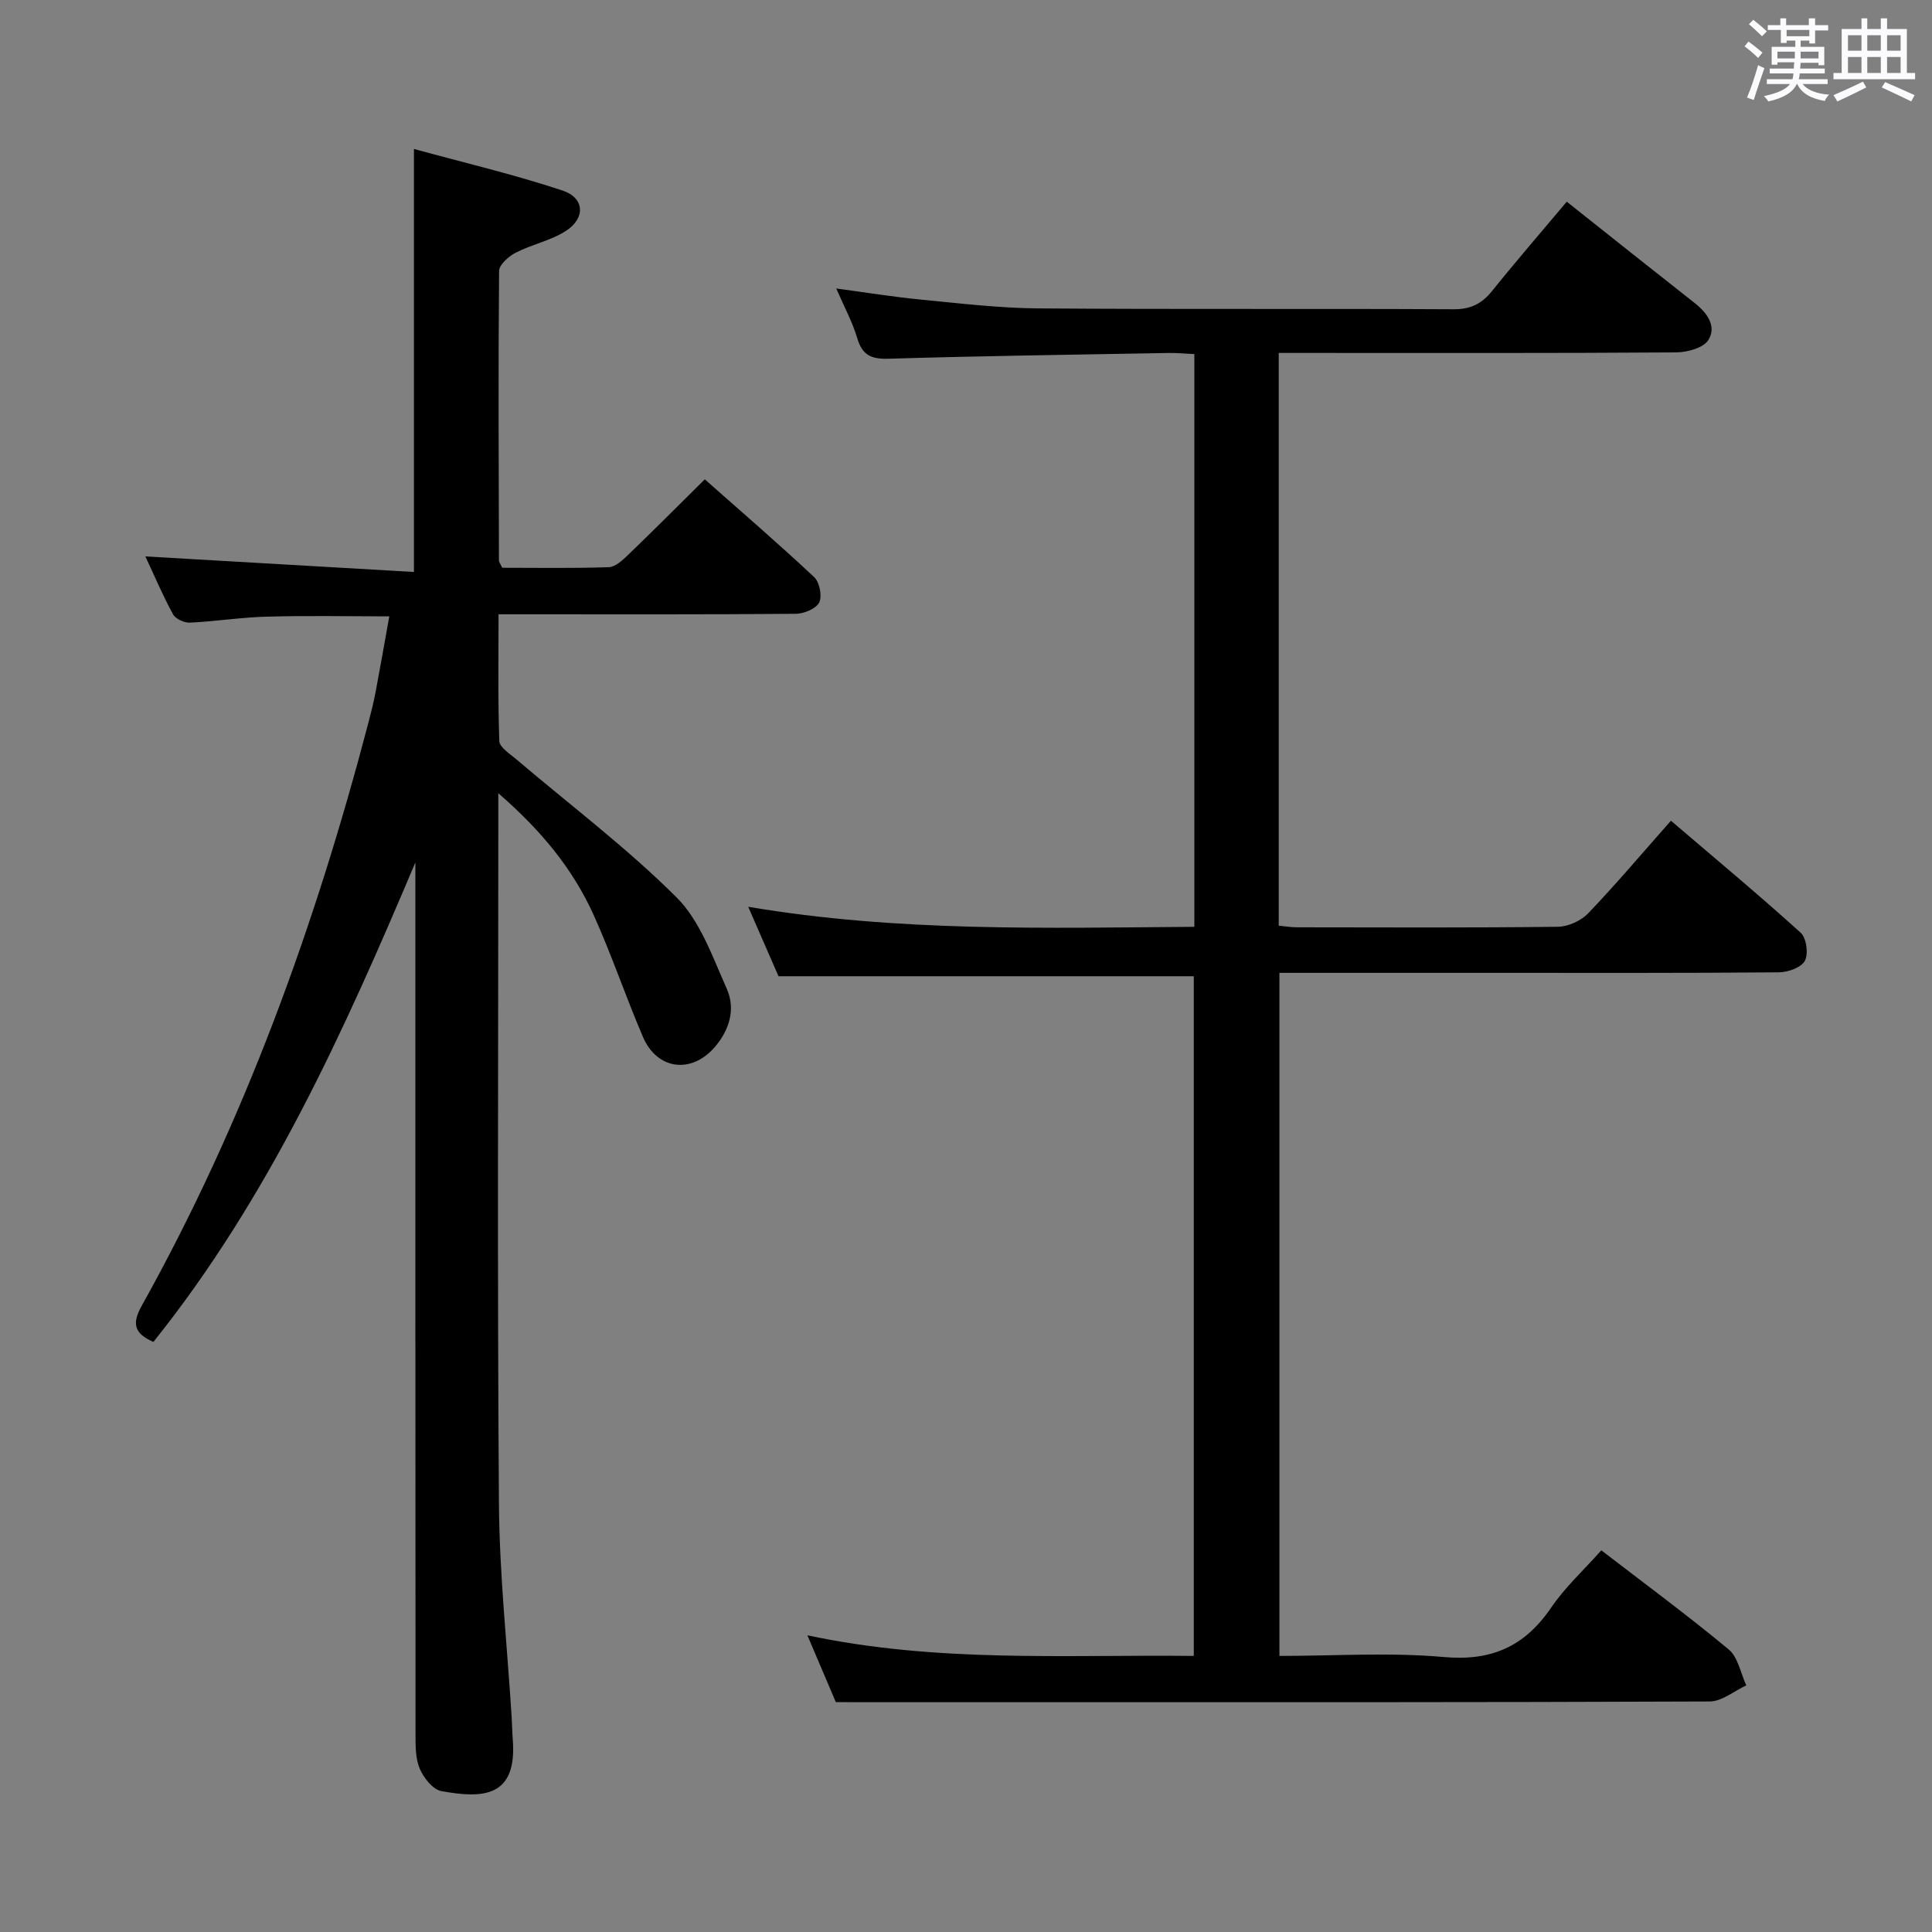 <svg enable-background="new 0 0 400 400" viewBox="0 0 400 400" xmlns="http://www.w3.org/2000/svg"><rect x="0" y="0" width="400" height="400" fill="#808080" stroke="none"/><path d="m361.2 9.6.8-1c.9.7 1.9 1.4 2.9 2.3l-.9 1.1c-1-1-2-1.8-2.8-2.4zm.5 10.6c.9-2.1 1.6-4.3 2.3-6.7.4.2.8.4 1.3.6-.7 2.1-1.5 4.3-2.2 6.6zm.4-15.2.9-.9c1 .8 2 1.6 2.8 2.4l-1 1c-.9-.9-1.8-1.7-2.7-2.5zm12.5-1.2h1.2v1.4h2.7v1.1h-2.7v2.7h-1.2v-.6h-1.8v1.3h4.9v3.8h-1.2v-.5h-3.7c0 .4-.1.9-.1 1.2h5.1v1h-5.2c0 .5-.1.9-.2 1.2h6v1h-5.2c1.1 1.3 2.9 2 5.5 2.2-.4.4-.7.8-.9 1.3-2.9-.5-4.8-1.6-5.7-3.5h-.1c-.8 1.7-2.7 2.9-5.9 3.6-.2-.4-.6-.8-.9-1.1 2.8-.6 4.6-1.4 5.4-2.5h-4.8v-1h5.3c.1-.3.2-.7.2-1.2h-4.9v-1h5c0-.4 0-.8.1-1.3h-3.5v.5h-1.2v-3.7h4.9v-1.3h-1.8v.5h-1.2v-2.7h-2.7v-1h2.6v-1.4h1.2v1.4h4.7v-1.4zm-6.6 8.3h3.6c0-.4 0-.9 0-1.4h-3.6zm1.9-4.6h4.7v-1.3h-4.7zm6.6 3.2h-3.7v1.4h3.7z" fill="#fbfafc"/><path d="m385.3 3.8h1.3v2.2h2.8v-2.2h1.3v2.2h4.1v9.1h1.7v1.3h-16.9v-1.3h1.7v-9.1h4.1v-2.2zm.4 13.1.7 1.2c-1.8.9-3.8 1.9-6 2.9-.2-.4-.5-.8-.8-1.3 2.3-1 4.3-1.9 6.1-2.8zm-3.1-6.4h2.8v-3.2h-2.8zm0 4.6h2.8v-3.3h-2.8zm4-4.6h2.8v-3.2h-2.8zm0 4.6h2.8v-3.3h-2.8zm3.7 1.9c2.1.9 4.1 1.8 6.1 2.7l-.7 1.3c-2.2-1.1-4.2-2-6.1-2.9zm3.2-9.7h-2.8v3.2h2.8v-3.1zm-2.8 7.8h2.8v-3.3h-2.8z" fill="#fbfafc"/><g fill="#010000"><path d="m173.05 352.41c-1.48-3.47-3.41-8.03-5.89-13.84 26.97 5.74 53.31 3.98 80 4.27 0-47.06 0-93.8 0-140.72-28.32 0-56.68 0-85.98 0-1.69-3.88-3.78-8.67-6.27-14.38 31.06 5.25 61.57 4.37 92.37 4.15 0-39.57 0-78.83 0-118.58-1.88-.09-3.63-.26-5.39-.23-19.31.35-38.62.61-57.93 1.19-3.6.11-5.44-.74-6.48-4.27-.98-3.31-2.67-6.41-4.34-10.27 6.19.83 11.79 1.74 17.44 2.29 8.1.78 16.23 1.77 24.35 1.83 28.66.22 57.33.02 86 .18 3.56.02 5.86-1.14 8-3.8 4.99-6.21 10.21-12.23 15.45-18.47 9.01 7.15 17.73 14.1 26.5 20.99 2.59 2.04 4.58 4.82 2.82 7.64-1.02 1.65-4.39 2.56-6.71 2.57-25.5.18-51 .11-76.5.11-1.8 0-3.61 0-5.74 0v118.58c1.28.12 2.53.34 3.79.34 18 .02 36 .11 54-.11 2.14-.03 4.79-1.24 6.28-2.79 5.74-6 11.11-12.36 17.13-19.17 9.11 7.79 18.15 15.31 26.86 23.19 1.19 1.07 1.64 4.37.87 5.81-.75 1.39-3.49 2.38-5.37 2.39-19.66.17-39.33.11-59 .11-14.65 0-29.31 0-44.42 0v141.42c11.48 0 22.83-.77 34.03.23 9.9.89 16.76-2.2 22.23-10.23 2.88-4.23 6.76-7.78 10.39-11.86 8.86 6.82 17.81 13.42 26.36 20.51 1.94 1.61 2.47 4.92 3.65 7.45-2.52 1.16-5.04 3.32-7.56 3.33-48.17.2-96.33.15-144.5.15-11.81-.01-23.6-.01-36.44-.01z"/><path d="m103.17 164.23v6.66c0 46.82-.22 93.63.13 140.45.11 14.77 1.72 29.52 2.64 44.28.09 1.5.1 3 .22 4.49.95 12.08-6.22 12.27-14.77 10.72-1.77-.32-3.7-2.76-4.5-4.67-.91-2.19-.86-4.88-.86-7.35-.04-58.32-.03-116.63-.03-174.94 0-1.77 0-3.54 0-5.31-14.8 35.01-30.32 69.4-54.24 99.27-4.09-1.78-4.43-3.88-2.41-7.5 21.25-38.09 35.93-78.77 46.96-120.84.55-2.08 1.07-4.18 1.47-6.3.95-5.03 1.83-10.08 2.82-15.58-8.64 0-17.02-.17-25.39.06-5.3.14-10.58.99-15.88 1.24-1.18.06-2.99-.77-3.51-1.73-2.12-3.89-3.85-7.98-5.72-11.98 18.77 1.09 37.09 2.15 55.6 3.22 0-29.72 0-58 0-87.58 10.32 2.83 20.7 5.27 30.77 8.61 4.57 1.52 4.79 5.7.72 8.34-3.13 2.03-7.04 2.79-10.41 4.52-1.46.75-3.44 2.49-3.45 3.79-.18 19.99-.08 39.98-.03 59.97 0 .29.25.58.68 1.48 7.16 0 14.62.13 22.06-.12 1.38-.05 2.88-1.47 4.03-2.57 5.26-5.06 10.41-10.24 15.85-15.62 7.56 6.69 15.24 13.31 22.64 20.24 1.12 1.05 1.7 3.94 1.05 5.25-.65 1.3-3.15 2.33-4.85 2.35-18.49.16-36.99.1-55.48.1-1.8 0-3.59 0-6.06 0 0 9.05-.15 17.66.16 26.25.05 1.3 2.17 2.63 3.5 3.76 11.12 9.47 22.87 18.31 33.18 28.59 4.91 4.89 7.46 12.34 10.41 18.93 1.86 4.18.57 8.54-2.49 12.08-4.85 5.61-11.93 4.72-14.86-2.1-3.59-8.36-6.49-17.03-10.24-25.31-4.3-9.5-10.82-17.45-19.71-25.15z"/></g></svg>